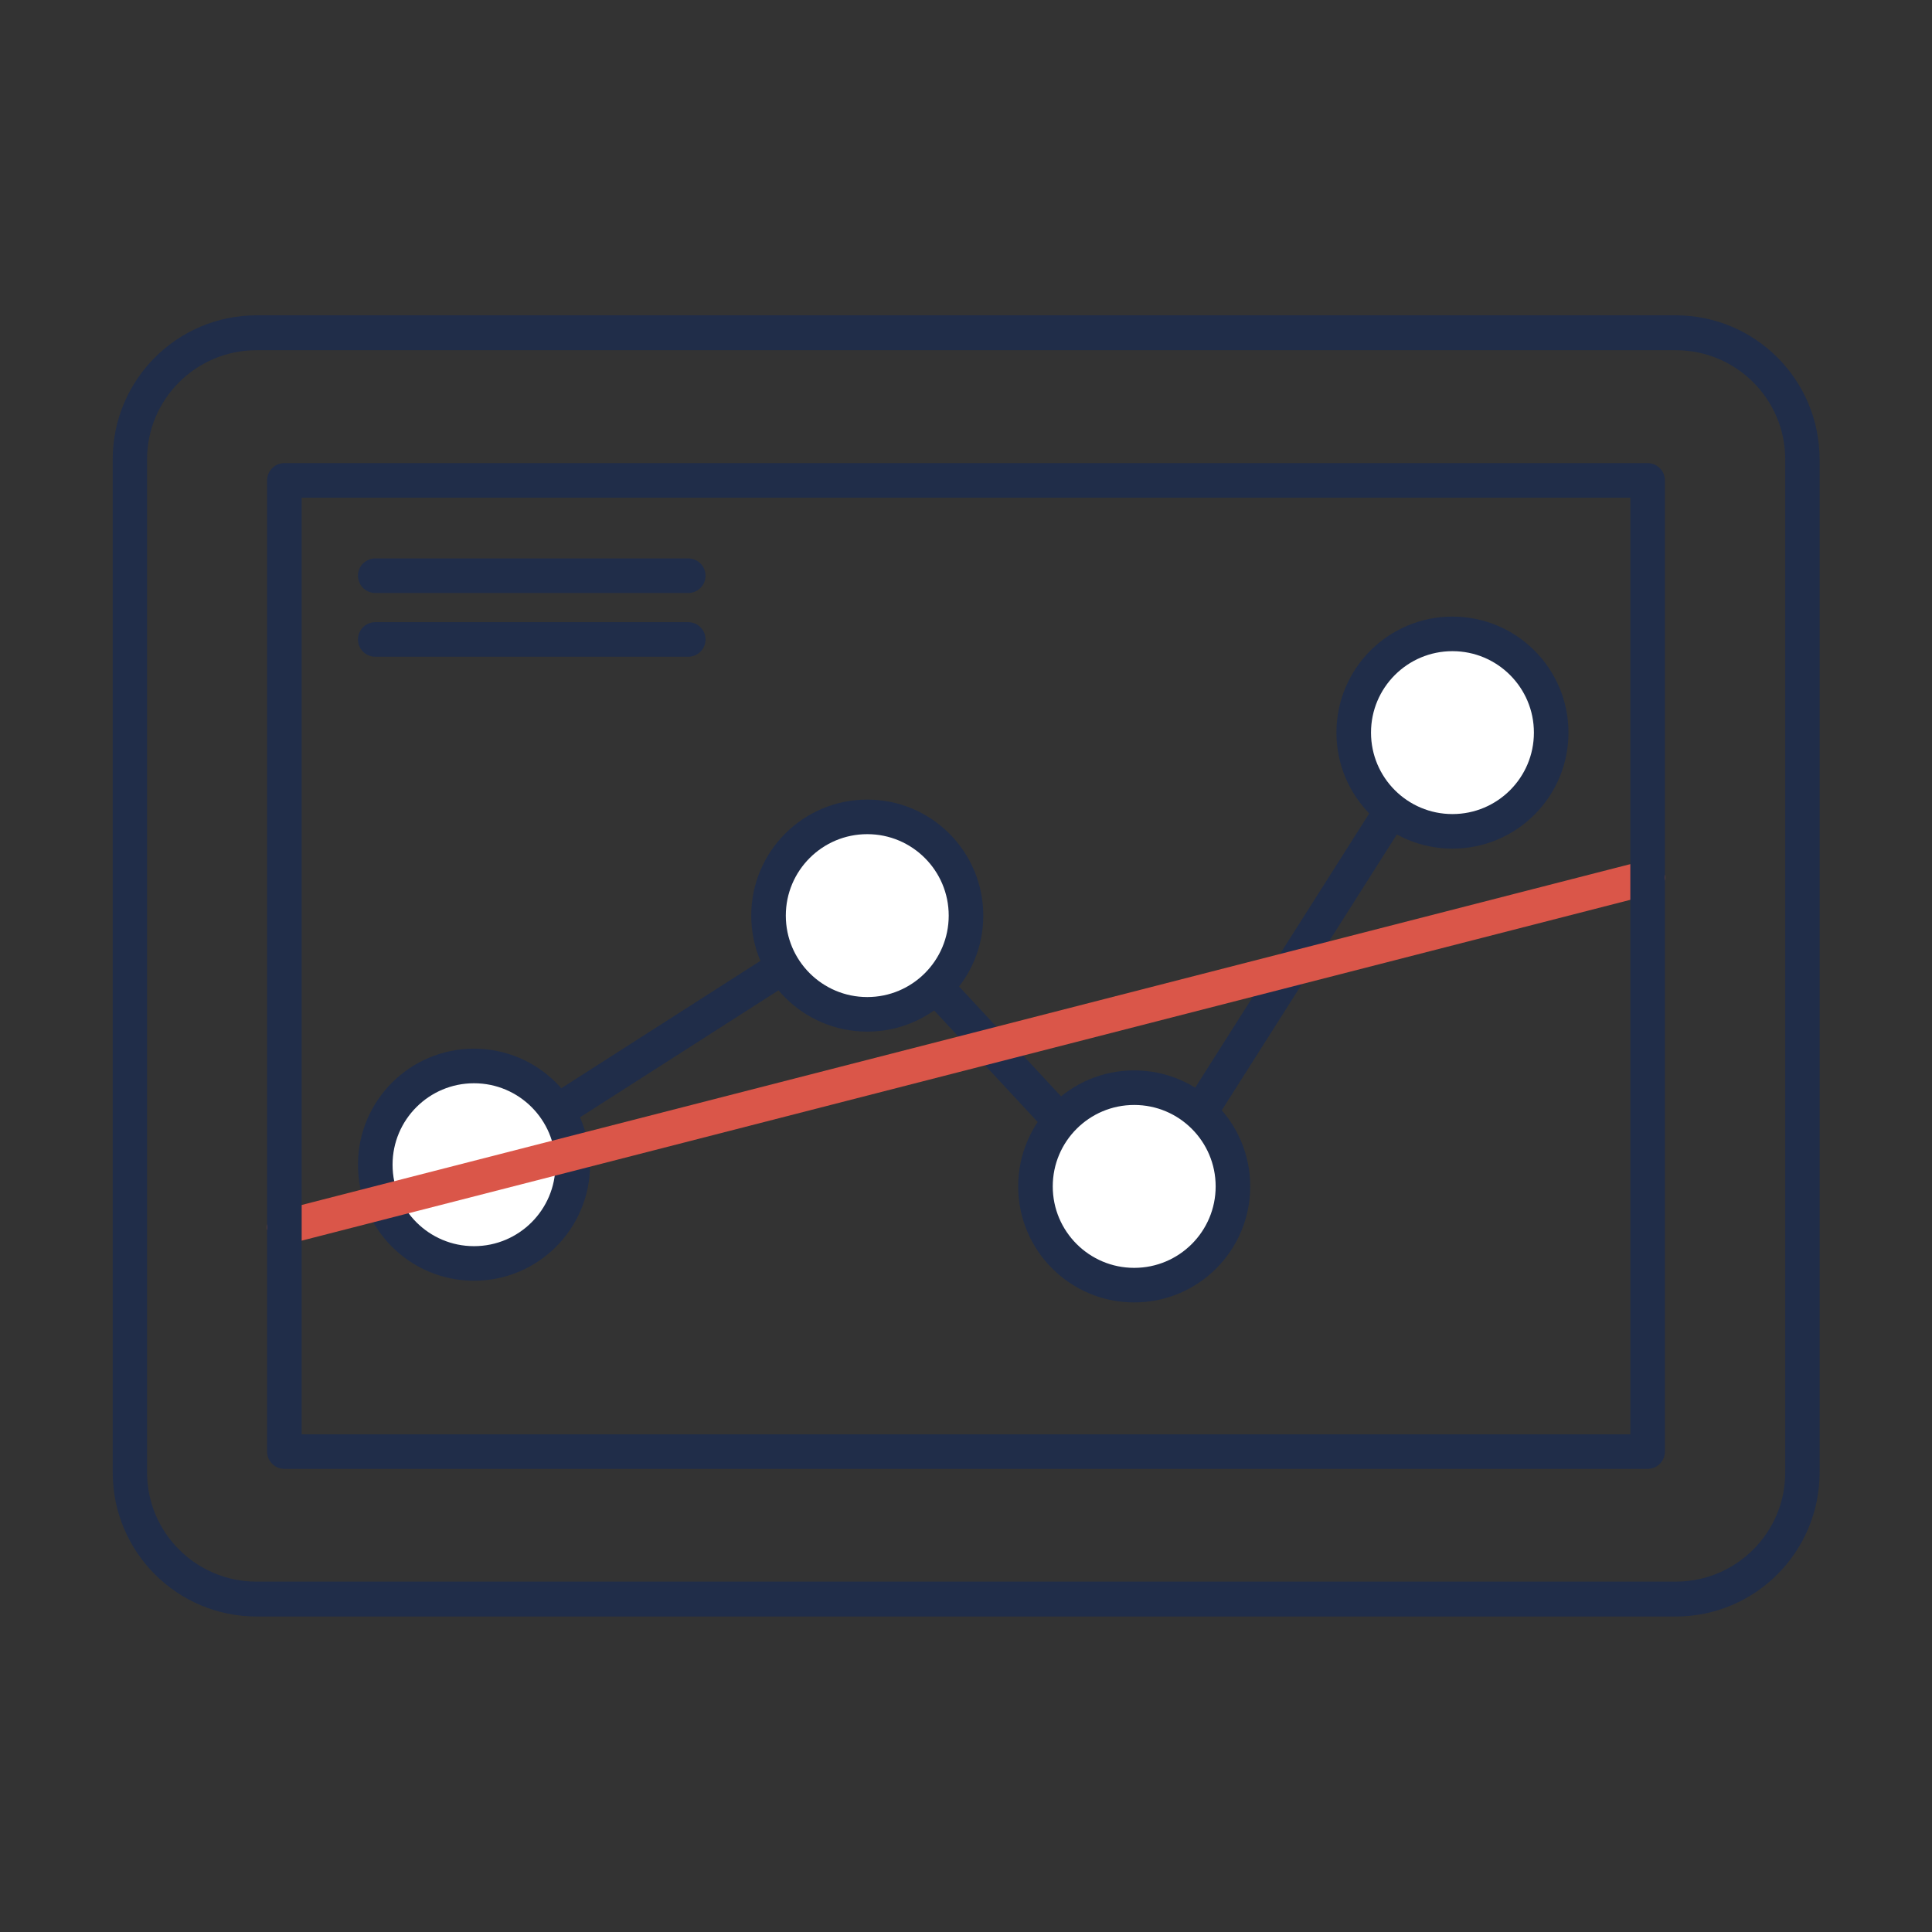 <?xml version="1.0" encoding="UTF-8" standalone="no"?>
<!DOCTYPE svg PUBLIC "-//W3C//DTD SVG 1.1//EN" "http://www.w3.org/Graphics/SVG/1.1/DTD/svg11.dtd">
<svg width="100%" height="100%" viewBox="0 0 95 95" version="1.1" xmlns="http://www.w3.org/2000/svg" xmlns:xlink="http://www.w3.org/1999/xlink" xml:space="preserve" xmlns:serif="http://www.serif.com/" style="fill-rule:evenodd;clip-rule:evenodd;stroke-linecap:round;stroke-miterlimit:1;">
    <rect x="0" y="0" width="95" height="95" fill="#333333" stroke="none"/>
    <g transform="matrix(1.056,0,0,1.072,-3.217,6.856)">
        <path d="M86.975,14.676C86.975,11.47 84.333,8.868 81.077,8.868L14.992,8.868C11.737,8.868 9.094,11.47 9.094,14.676L9.094,61.144C9.094,64.35 11.737,66.953 14.992,66.953L81.077,66.953C84.333,66.953 86.975,64.35 86.975,61.144L86.975,14.676Z" style="fill:none;stroke:rgb(32,45,73);stroke-width:1.6px;"/>
    </g>
    <g transform="matrix(1,0,0,1,-0.062,-0.452)">
        <g transform="matrix(1,0,0,1,-0.005,10.223)">
            <path d="M23.375,47.495L42.713,35.123L56.124,49.572L71.487,25.366" style="fill:none;stroke:rgb(32,45,73);stroke-width:1.7px;"/>
        </g>
        <g transform="matrix(1,0,0,1,46.935,-13.329)">
            <circle cx="24.547" cy="49.805" r="4.855" style="fill:white;stroke:rgb(32,45,73);stroke-width:1.7px;"/>
        </g>
        <g transform="matrix(1,0,0,1,31.286,8.985)">
            <circle cx="24.547" cy="49.805" r="4.855" style="fill:white;stroke:rgb(32,45,73);stroke-width:1.7px;"/>
        </g>
        <g transform="matrix(1,0,0,1,18.16,-4.331)">
            <circle cx="24.547" cy="49.805" r="4.855" style="fill:white;stroke:rgb(32,45,73);stroke-width:1.7px;"/>
        </g>
        <g transform="matrix(1,0,0,1,-1.177,7.918)">
            <circle cx="24.547" cy="49.805" r="4.855" style="fill:white;stroke:rgb(32,45,73);stroke-width:1.7px;"/>
        </g>
        <g transform="matrix(1,0,0,1,-0.005,10.223)">
            <path d="M18.519,18.537L33.909,18.537" style="fill:none;stroke:rgb(32,45,73);stroke-width:1.7px;"/>
        </g>
        <g transform="matrix(1,0,0,1,-0.005,7.223)">
            <path d="M18.519,24.672L33.909,24.672" style="fill:none;stroke:rgb(32,45,73);stroke-width:1.7px;"/>
        </g>
        <g transform="matrix(1,0,0,1,-0.005,7.223)">
            <path d="M14.051,53.575L81.083,36.379" style="fill:none;stroke:rgb(218,86,73);stroke-width:1.7px;"/>
        </g>
        <g transform="matrix(1,0,0,1,-0.005,10.223)">
            <rect x="14.051" y="13.851" width="67.032" height="47.755" style="fill:none;stroke:rgb(32,45,73);stroke-width:1.7px;stroke-linejoin:round;"/>
        </g>
    </g>
</svg>
